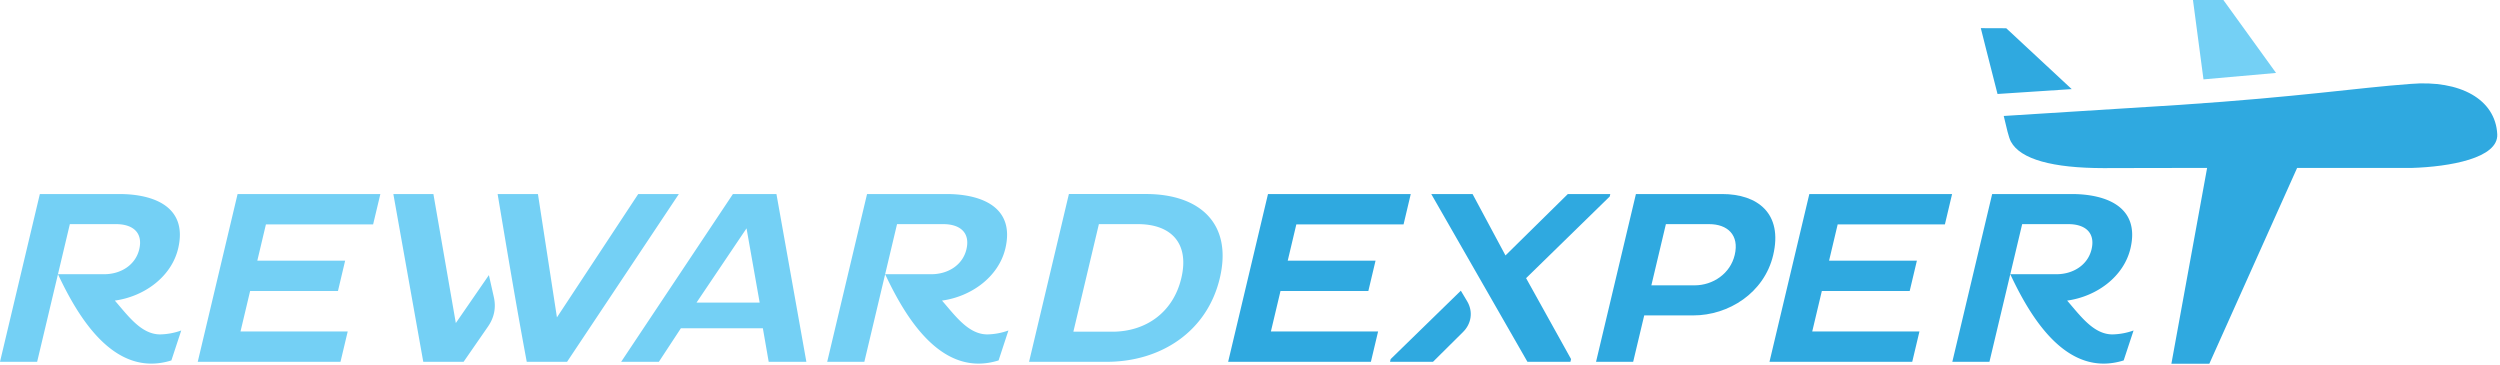<svg width="288" height="42" viewBox="0 0 288 42" xmlns="http://www.w3.org/2000/svg"><title>Logo</title><g fill="none" fill-rule="evenodd"><path d="M277.7 9.667c-6.309.465-12.543 1.468-26.58 2.415l-20.289 1.277c.32 1.342.56 2.46.826 2.956 1.1 2.04 4.811 3.045 10.666 3.051 1.797.003 5.807-.023 11.937-.023l-4.117 22.561h4.37l10.114-22.558c10.325 0 12.873.011 13.2 0 4.346-.133 9.994-1.11 9.857-3.879-.198-4.033-4.286-6.276-9.985-5.8M231.12 3.254l-2.931-.011s.974 3.89 1.925 7.583l8.547-.561-7.541-7.011zM183.864 41.68h4.277l1.273-5.345h5.657c4.062 0 8.164-2.586 9.197-6.934 1.148-4.83-1.812-7.048-5.876-7.048h-9.934l-4.594 19.326zm13.03-15.86c2.11 0 3.494 1.248 2.945 3.551-.512 2.16-2.51 3.5-4.62 3.5h-4.982l1.673-7.05h4.984zM185.505 22.353h-4.89l-7.183 7.074-3.793-7.074h-4.758l11.08 19.326h4.953l.073-.31-5.181-9.324 9.637-9.41.062-.282zm-17.216 11.134l-8.087 7.882-.07.31h4.95l3.457-3.429c.988-.978 1.175-2.378.474-3.55l-.724-1.213zM157.927 41.68l.83-3.495h-12.35l1.106-4.66h10.12l.83-3.498h-10.116l.99-4.178h12.354l.828-3.496h-16.446l-4.591 19.326zM220.289 41.68l.831-3.495h-12.351l1.107-4.66h10.12l.83-3.498H210.71l.99-4.178h12.353l.828-3.496h-16.446l-4.59 19.326z" fill="#2FA9E0"/><path d="M118.548 41.68h8.955c6.145 0 11.54-3.41 13.018-9.635 1.491-6.28-2.288-9.665-8.427-9.694h-8.957l-4.589 19.328zm12.538-15.86c3.818 0 5.961 2.19 5.001 6.225-.945 3.98-4.123 6.167-7.946 6.167h-4.489l2.94-12.392h4.494zM71.557 41.68h4.344l2.538-3.866h9.443l.672 3.865h4.34l-3.448-19.326h-5.012L71.557 41.68zM86 26.304l1.514 8.554H80.24L86 26.305zM60.681 41.68h4.645l12.878-19.327h-4.68l-9.365 14.21-2.189-14.21h-4.645c1.08 6.453 2.152 12.894 3.356 19.326zm-4.36-9.989l-3.81 5.525-2.583-14.863h-4.614L48.76 41.68h4.646l2.809-4.058c.726-1.047.948-2.186.674-3.403l-.569-2.527zM39.225 41.68l.831-3.495h-12.35l1.107-4.66h10.119l.828-3.498H29.643l.991-4.178h12.35l.834-3.496H27.37L22.78 41.68zM0 41.68h4.278l1.204-5.065.45-1.9.745-3.126 1.369-5.769h5.319c1.956 0 3.127.995 2.675 2.9-.427 1.79-2.09 2.87-4.045 2.87H6.677c2.235 4.75 6.404 12.017 13.066 9.931l1.136-3.45a7.57 7.57 0 0 1-2.431.452c-2.168 0-3.683-2.127-5.218-3.895 3.448-.48 6.53-2.783 7.292-5.997 1.127-4.744-2.696-6.278-6.793-6.278H4.59L0 41.68zM95.293 41.68h4.279l1.204-5.065.45-1.9.743-3.126 1.37-5.769h5.32c1.956 0 3.127.995 2.674 2.9-.424 1.79-2.088 2.87-4.044 2.87h-5.32c2.235 4.75 6.407 12.017 13.068 9.931l1.134-3.45a7.574 7.574 0 0 1-2.43.452c-2.17 0-3.681-2.127-5.22-3.895 3.445-.48 6.53-2.783 7.295-5.997 1.128-4.744-2.695-6.278-6.792-6.278h-9.14L95.293 41.68z" fill="#74D0F5"/><path d="M224.907 41.68h4.277l1.204-5.065.453-1.9.743-3.126 1.37-5.769h5.318c1.954 0 3.127.995 2.675 2.9-.427 1.79-2.09 2.87-4.046 2.87h-5.317c2.23 4.75 6.402 12.017 13.064 9.931l1.138-3.45a7.587 7.587 0 0 1-2.433.452c-2.168 0-3.682-2.127-5.218-3.895 3.446-.48 6.53-2.783 7.292-5.997 1.13-4.744-2.695-6.278-6.79-6.278h-9.139l-4.59 19.326z" fill="#2FA9E0"/><path d="M262.2 8.402L256.133 0h-3.503l1.211 9.144z" fill="#74D0F5"/></g></svg>
